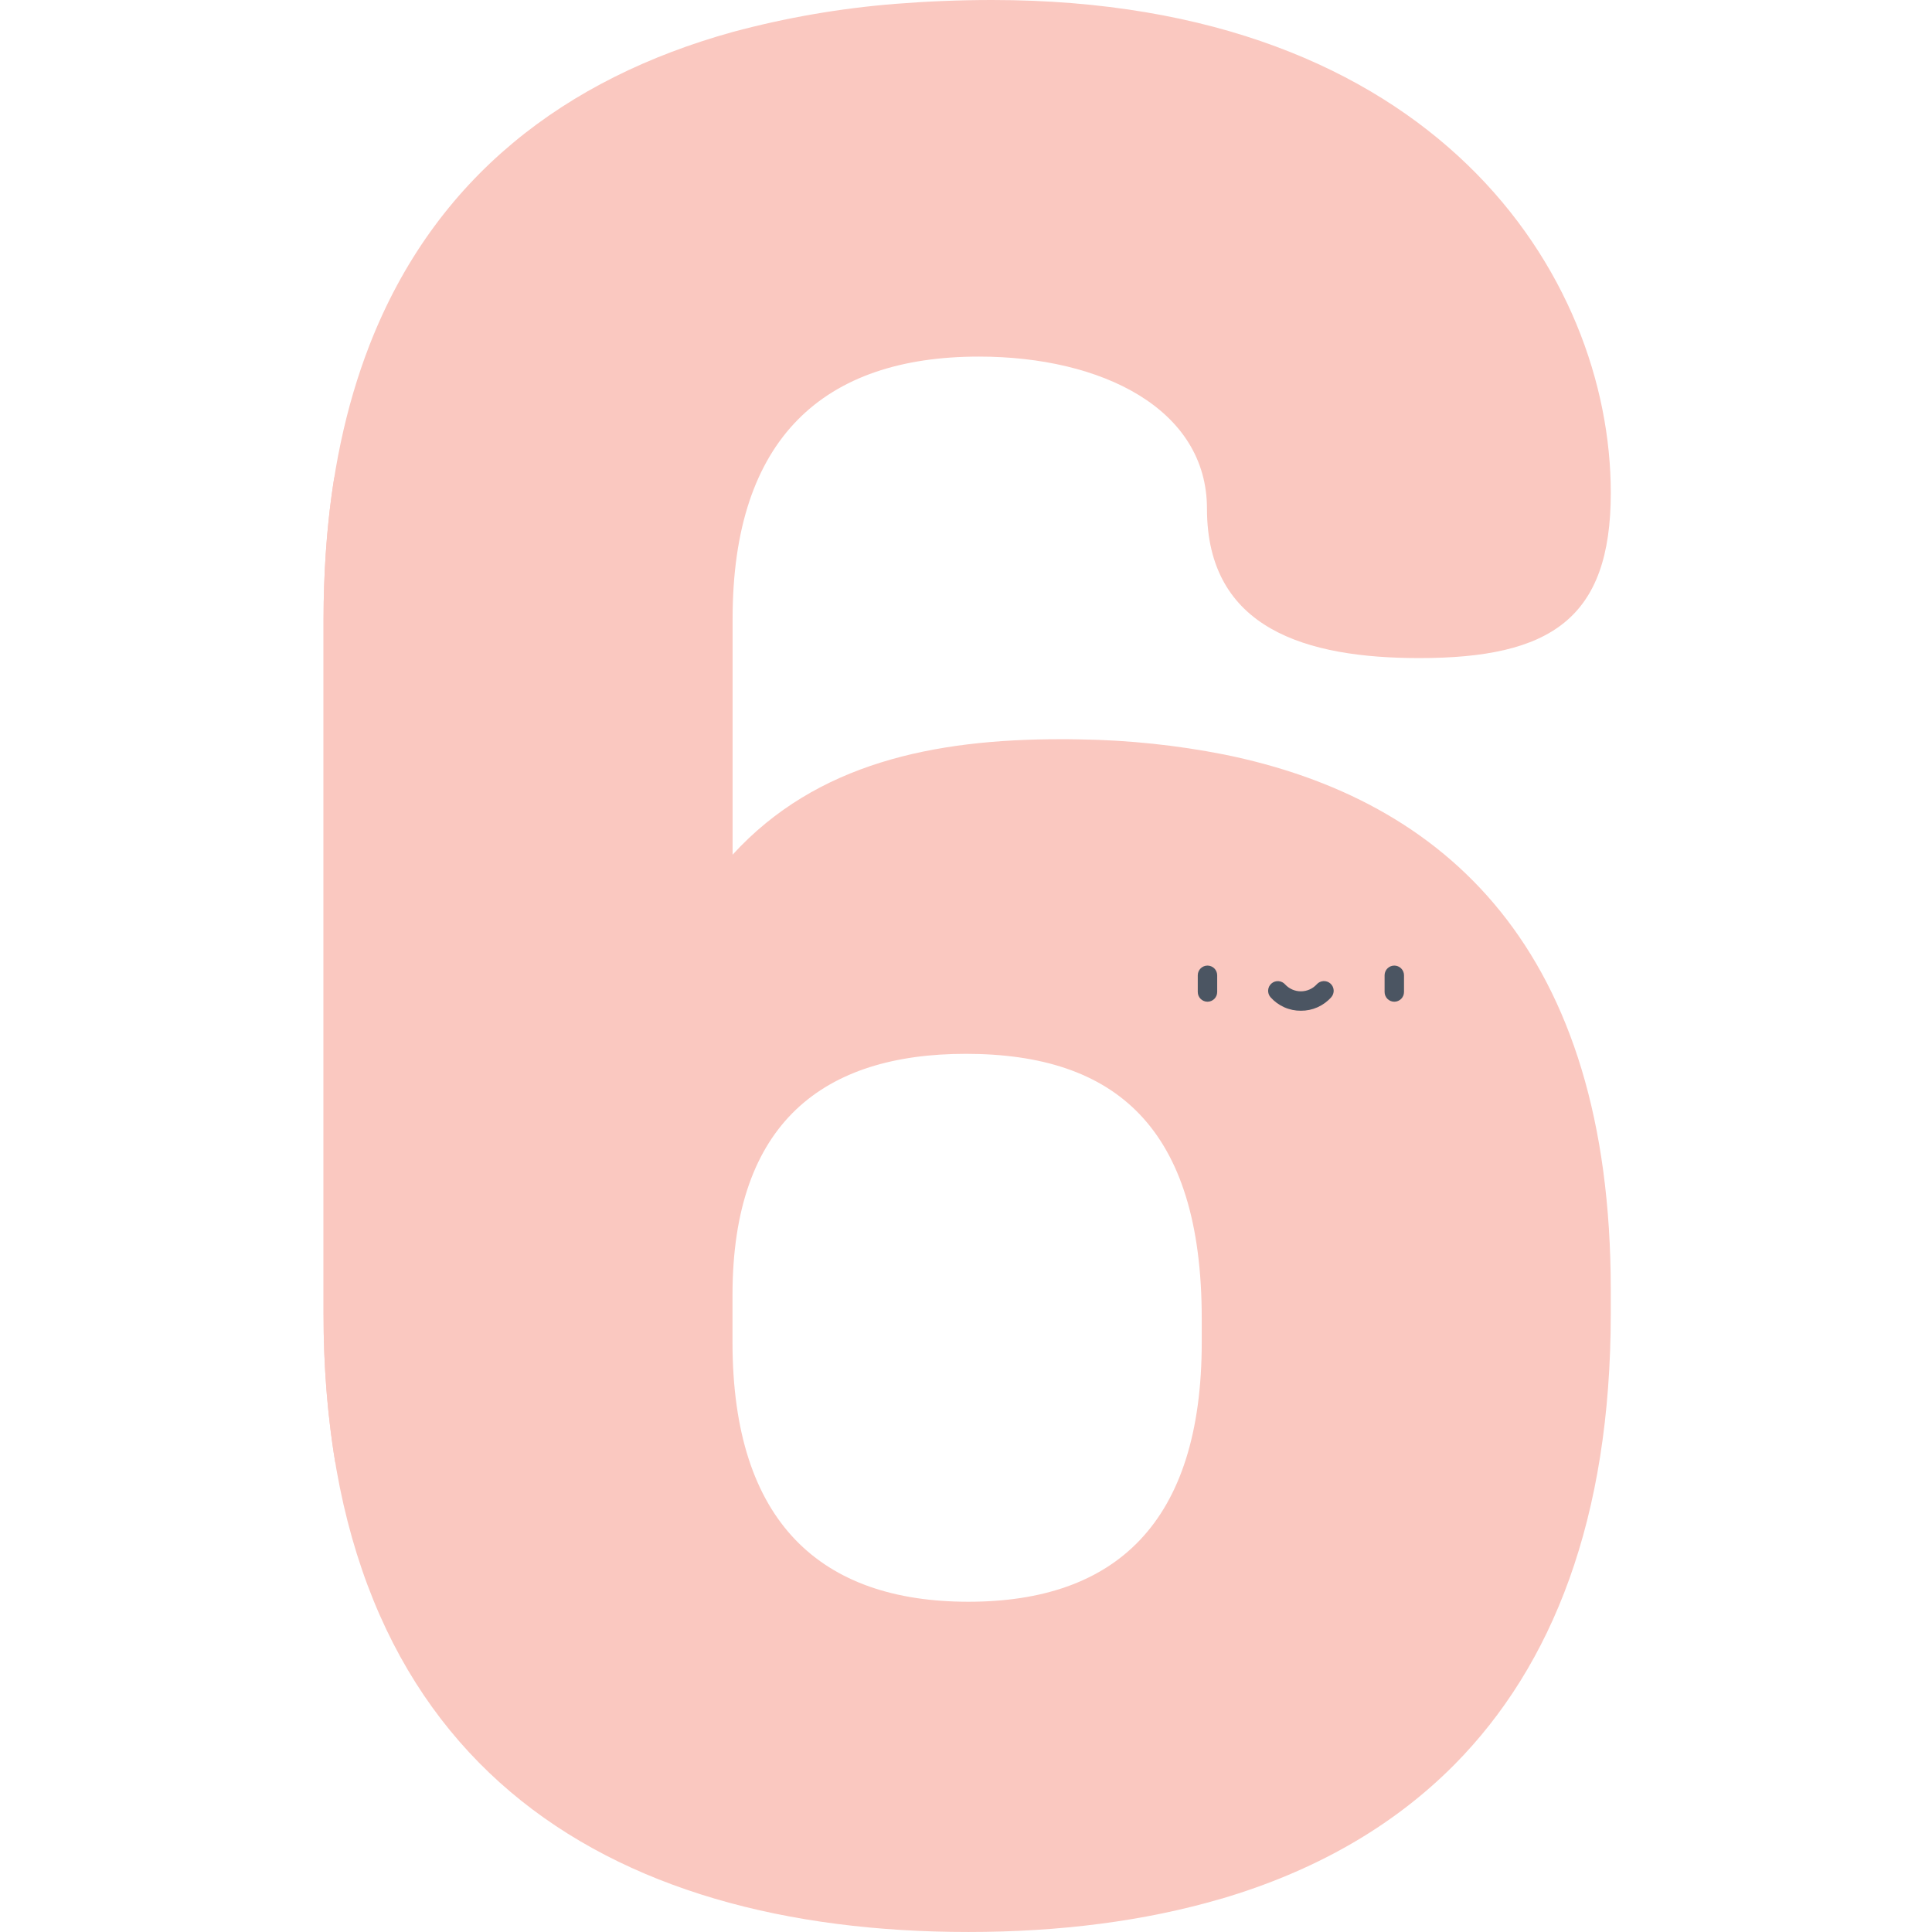 <svg width="512" height="512" viewBox="0 0 512 512" fill="none" xmlns="http://www.w3.org/2000/svg">
<path d="M324.354 199.94C311.797 197.471 299.043 196.135 286.247 195.95C284.51 195.899 282.722 195.899 280.986 195.899C247.629 195.899 216.367 202.182 194.147 226.499V163.972C194.147 116.001 218.411 94.501 259.43 94.501C292.066 94.501 319.86 108.401 319.86 134.81C319.86 166.736 346.269 174.399 376.152 174.399C410.888 174.399 426.876 163.973 426.876 130.617C426.876 72.94 380.289 0 262.898 0C254.219 0 245.688 0.358 237.357 1.017C222.756 2.176 208.291 4.674 194.147 8.48C149.808 20.791 115.225 46.991 97.908 91.488C91.676 107.533 87.692 125.917 86.308 146.912C85.95 152.429 85.746 158.094 85.746 163.973V348.073C85.746 467.544 160.785 511.995 256.615 511.995C280.624 511.995 303.253 509.18 323.737 503.153H323.788C347.797 496.053 368.788 484.453 385.488 467.595C411.388 441.395 426.87 402.527 426.87 348.073V341.785C426.876 251.727 383.098 211.842 324.354 199.94ZM318.474 355.699C318.474 403.64 295.548 424.481 256.644 424.481C217.74 424.481 194.12 403.64 194.12 355.699V343.199C194.12 297.343 218.435 279.275 255.95 279.275C295.55 279.275 318.474 298.732 318.474 349.441V355.699Z" fill="#FAC8C0"/>
<g style="mix-blend-mode:multiply">
<path d="M88.83 387.5C86.717 374.467 85.687 361.282 85.749 348.079V163.979C85.749 158.098 85.957 152.433 86.314 146.916C86.781 139.819 87.54 133.016 88.591 126.508H108C121.924 126.508 135.278 132.039 145.123 141.885C154.969 151.73 160.5 165.084 160.5 179.008V335.008C160.5 348.932 154.969 362.285 145.123 372.131C135.278 381.977 121.924 387.508 108 387.508L88.83 387.5Z" fill="#FAC8C0"/>
</g>
<path d="M319.995 265.465C319.312 265.465 318.658 265.194 318.175 264.711C317.693 264.229 317.422 263.574 317.422 262.892V258.413C317.435 257.739 317.712 257.098 318.193 256.626C318.674 256.155 319.321 255.891 319.994 255.891C320.668 255.891 321.315 256.155 321.796 256.626C322.277 257.098 322.554 257.739 322.567 258.413V262.892C322.567 263.574 322.296 264.228 321.814 264.711C321.331 265.193 320.677 265.465 319.995 265.465V265.465Z" fill="#4B5562"/>
<path d="M369.505 265.465C368.822 265.465 368.168 265.194 367.685 264.711C367.203 264.229 366.932 263.574 366.932 262.892V258.413C366.945 257.739 367.222 257.098 367.703 256.626C368.184 256.155 368.831 255.891 369.504 255.891C370.178 255.891 370.825 256.155 371.306 256.626C371.787 257.098 372.064 257.739 372.077 258.413V262.892C372.077 263.574 371.806 264.228 371.324 264.711C370.841 265.193 370.187 265.465 369.505 265.465V265.465Z" fill="#4B5562"/>
<path d="M344.748 267.856C343.229 267.867 341.725 267.553 340.337 266.935C338.949 266.317 337.709 265.409 336.701 264.273C336.479 264.019 336.309 263.723 336.2 263.403C336.092 263.083 336.048 262.745 336.071 262.408C336.117 261.727 336.431 261.093 336.944 260.643C337.458 260.194 338.129 259.968 338.81 260.014C339.49 260.059 340.125 260.373 340.574 260.887C341.106 261.462 341.752 261.921 342.47 262.235C343.188 262.548 343.963 262.71 344.747 262.71C345.531 262.71 346.306 262.548 347.024 262.235C347.742 261.921 348.387 261.462 348.92 260.887C349.142 260.631 349.412 260.421 349.715 260.269C350.018 260.117 350.348 260.027 350.687 260.003C351.025 259.98 351.364 260.023 351.686 260.131C352.007 260.239 352.304 260.409 352.559 260.633C352.814 260.856 353.023 261.127 353.173 261.431C353.323 261.735 353.412 262.065 353.434 262.404C353.456 262.742 353.41 263.081 353.301 263.402C353.191 263.723 353.019 264.019 352.795 264.273C351.787 265.409 350.547 266.317 349.159 266.935C347.771 267.553 346.267 267.867 344.748 267.856Z" fill="#4B5562"/>
</svg>
